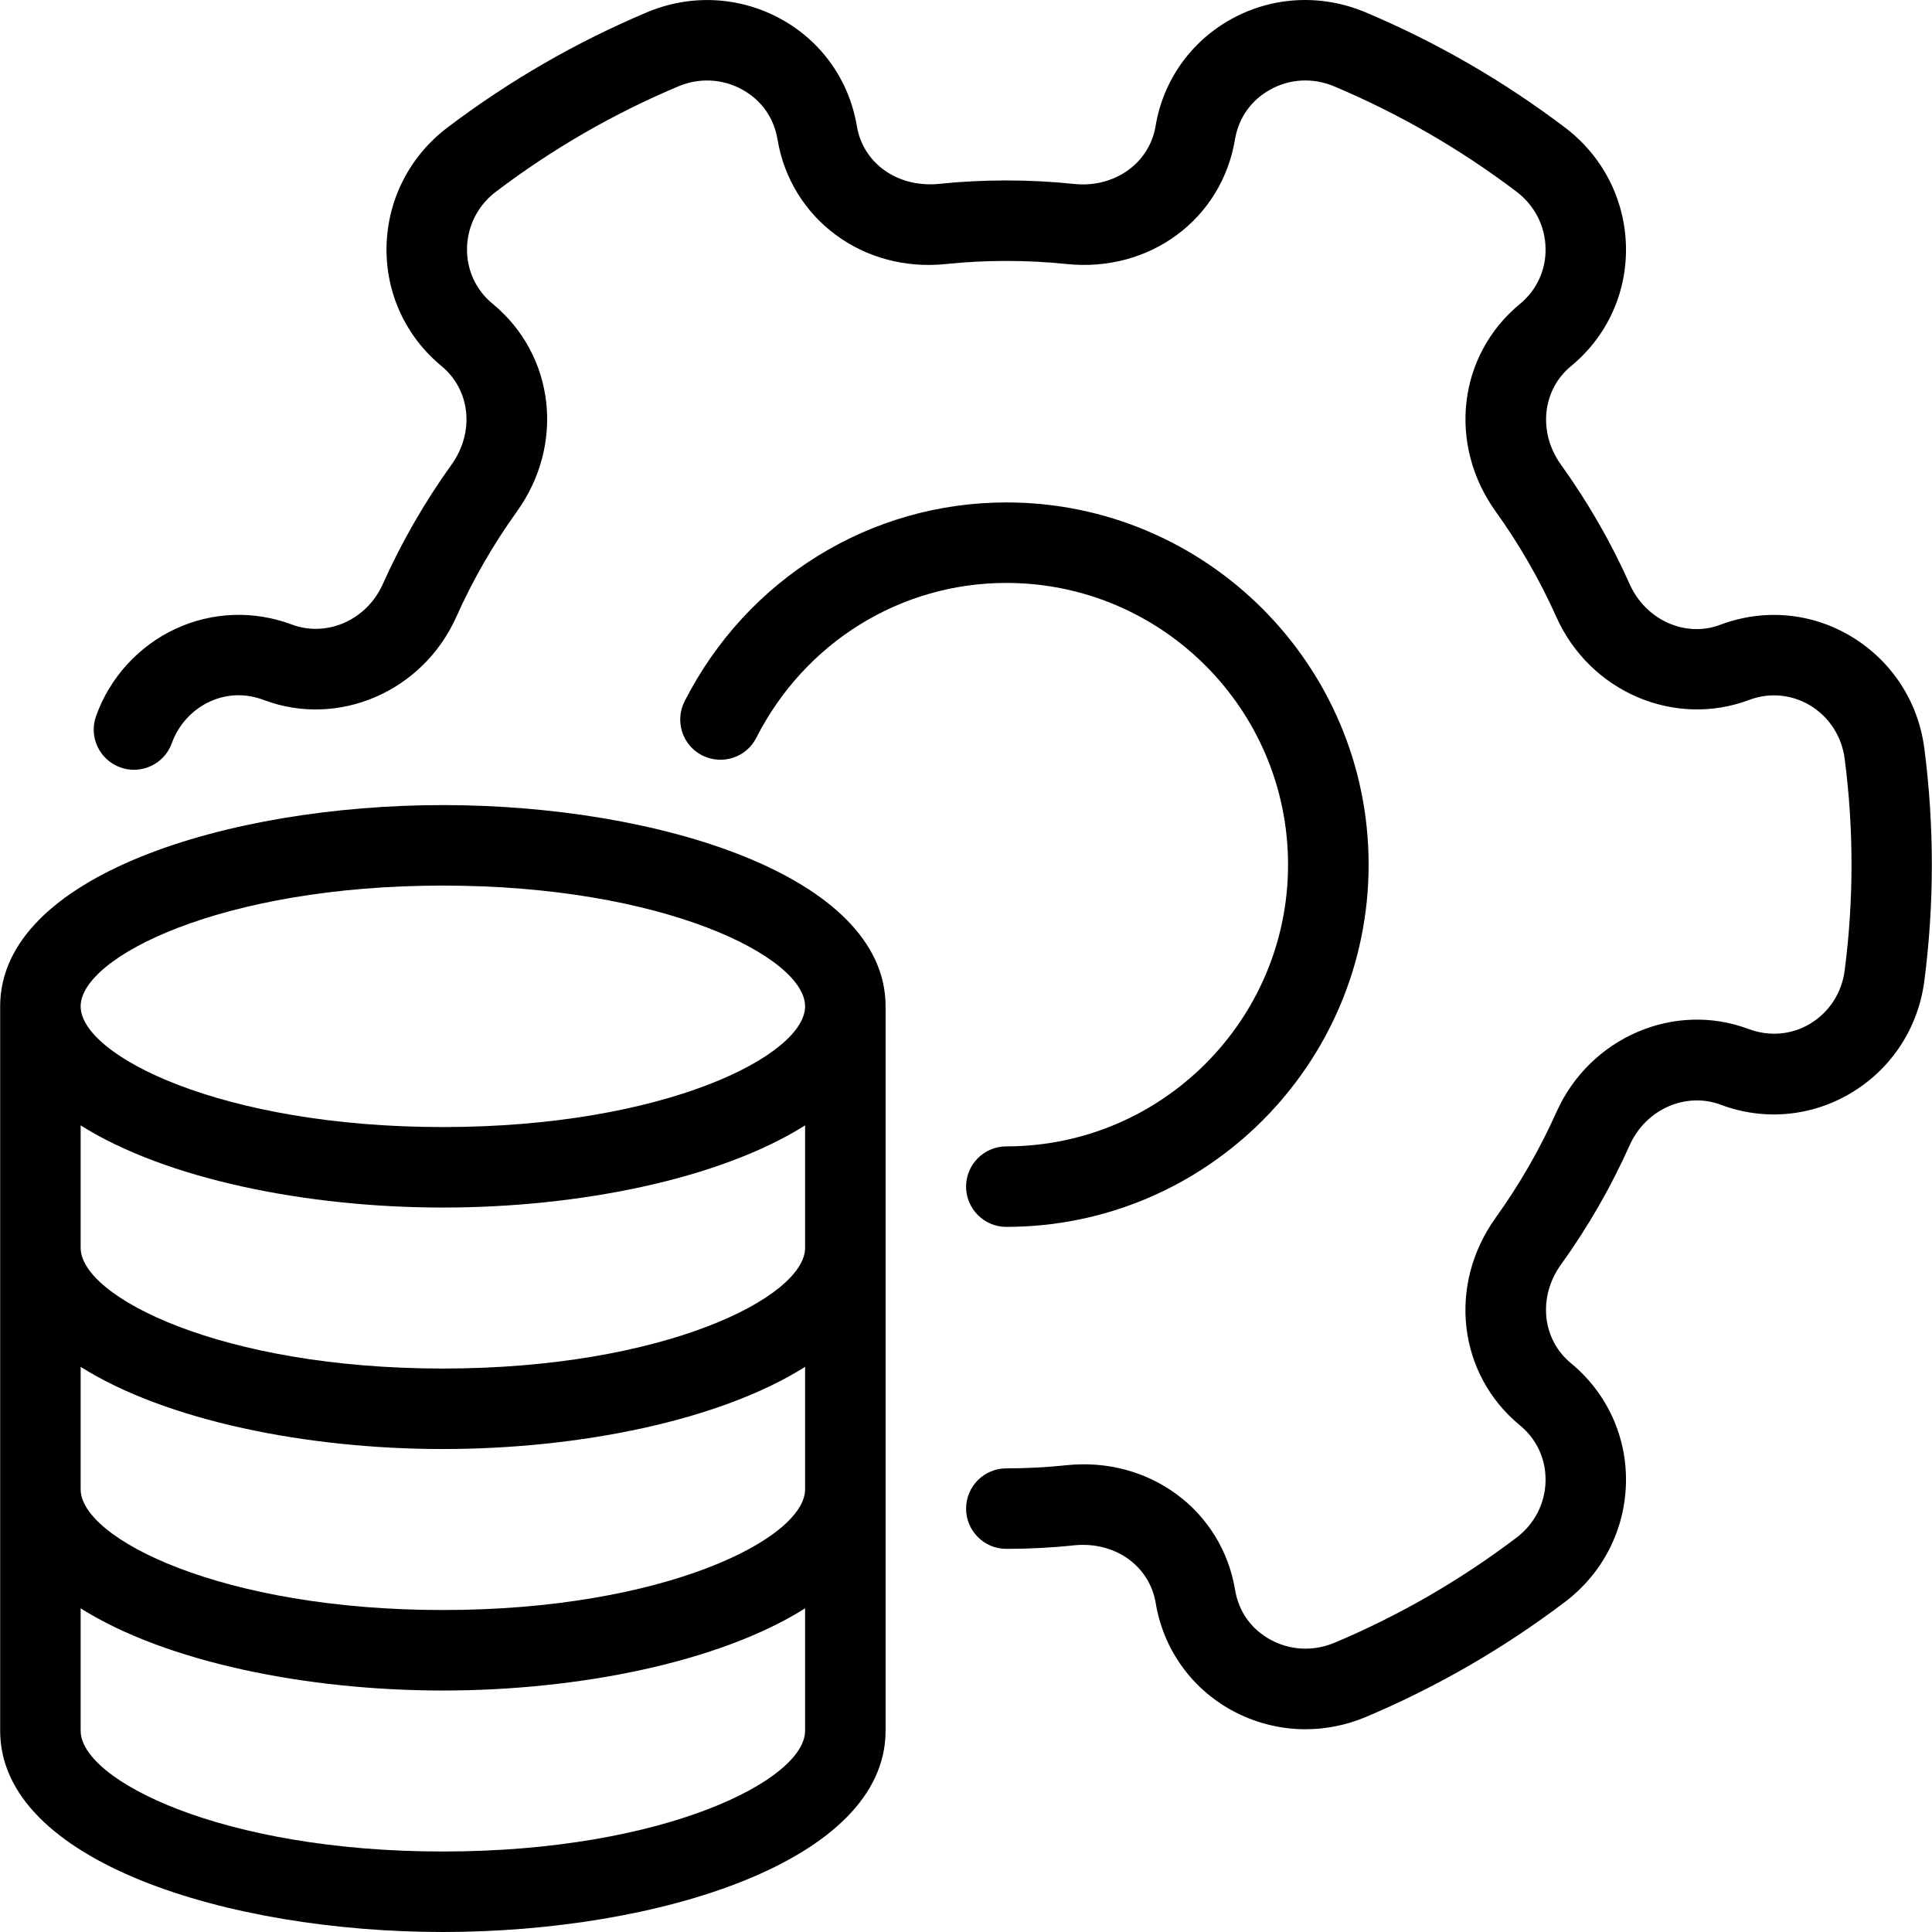 <?xml version="1.0" encoding="iso-8859-1"?>
<!-- Generator: Adobe Illustrator 19.0.0, SVG Export Plug-In . SVG Version: 6.00 Build 0)  -->
<svg version="1.1" id="Capa_1" xmlns="http://www.w3.org/2000/svg" xmlns:xlink="http://www.w3.org/1999/xlink" x="0px" y="0px"
	 viewBox="0 0 512.038 512.038" style="enable-background:new 0 0 512.038 512.038;" xml:space="preserve">
<g>
	<g>
		<g>
			<path d="M510.014,198.396c-1.6-12.437-8.661-23.253-19.328-29.675c-10.517-6.357-23.168-7.509-34.837-3.115
				c-9.173,3.456-19.691-1.301-23.915-10.752c-4.971-11.136-11.115-21.803-18.219-31.68c-6.165-8.576-5.013-19.84,2.667-26.155
				c9.493-7.808,14.784-19.349,14.549-31.637c-0.256-12.48-6.144-24-16.149-31.573c-16.299-12.352-34.091-22.635-52.885-30.549
				c-11.648-4.907-24.619-4.245-35.563,1.792c-10.731,5.931-18.069,16.277-20.075,28.373c-1.643,9.856-10.923,16.384-21.44,15.339
				c-11.947-1.259-24.363-1.259-36.309,0c-10.731,0.896-19.776-5.504-21.419-15.36c-2.027-12.096-9.344-22.443-20.096-28.352
				c-10.987-6.037-23.936-6.677-35.541-1.792c-18.773,7.915-36.587,18.197-52.885,30.549c-9.984,7.573-15.872,19.072-16.128,31.552
				c-0.235,12.288,5.077,23.829,14.571,31.659c7.68,6.315,8.832,17.536,2.645,26.133c-7.104,9.899-13.248,20.565-18.219,31.68
				c-4.224,9.451-14.763,14.187-24.149,10.667c-10.069-3.755-20.992-3.349-30.72,1.131c-9.771,4.523-17.472,12.949-21.099,23.125
				c-2.005,5.547,0.896,11.648,6.443,13.632c5.525,1.984,11.648-0.896,13.632-6.443c1.728-4.821,5.355-8.811,9.984-10.965
				c4.501-2.112,9.579-2.304,14.485-0.427c19.712,7.381,42.048-2.283,50.901-22.016c4.373-9.813,9.792-19.221,16.064-27.947
				c12.8-17.835,10.048-41.515-6.421-55.083c-4.437-3.627-6.891-9.003-6.784-14.72c0.107-5.909,2.901-11.392,7.68-14.997
				c14.891-11.285,31.125-20.672,48.277-27.883c5.589-2.368,11.776-2.048,16.981,0.832c5.077,2.795,8.384,7.467,9.344,13.184
				c3.52,21.141,22.763,35.371,44.693,33.045c10.475-1.088,21.419-1.088,31.872,0c22.08,2.304,41.173-11.883,44.693-33.045
				c0.96-5.696,4.288-10.389,9.344-13.184c5.205-2.901,11.371-3.2,16.981-0.832c17.152,7.232,33.408,16.619,48.277,27.883
				c4.779,3.627,7.595,9.088,7.701,14.997c0.128,5.739-2.347,11.115-6.784,14.763c-16.448,13.547-19.221,37.227-6.4,55.061
				c6.272,8.725,11.669,18.133,16.064,27.947c8.853,19.733,31.211,29.419,51.115,21.931c5.376-2.027,11.243-1.451,16.128,1.472
				c5.056,3.051,8.384,8.213,9.152,14.144c1.216,9.323,1.813,18.752,1.813,28.032c0,9.28-0.597,18.709-1.813,28.032
				c-0.747,5.952-4.096,11.093-9.152,14.144c-4.907,2.944-10.773,3.477-16.363,1.387c-19.712-7.381-42.048,2.304-50.88,22.037
				c-4.395,9.835-9.813,19.221-16.085,27.968c-12.8,17.835-10.048,41.493,6.421,55.061c4.437,3.627,6.891,8.981,6.784,14.72
				c-0.107,5.931-2.901,11.392-7.68,15.019c-14.891,11.285-31.125,20.672-48.277,27.883c-5.589,2.325-11.755,2.027-16.981-0.832
				c-5.077-2.795-8.405-7.467-9.344-13.184c-3.52-21.141-22.805-35.349-44.715-33.045c-5.227,0.555-10.539,0.832-15.915,0.832
				c-5.888,0-10.667,4.779-10.667,10.667s4.779,10.667,10.667,10.667c6.144,0,12.203-0.32,18.155-0.96
				c10.752-0.981,19.797,5.504,21.44,15.339c2.005,12.096,9.323,22.443,20.075,28.373c6.101,3.349,12.821,5.056,19.584,5.056
				c5.376,0,10.816-1.067,15.957-3.221c18.773-7.915,36.587-18.197,52.885-30.549c10.005-7.595,15.872-19.115,16.128-31.595
				c0.235-12.288-5.077-23.808-14.571-31.637c-7.68-6.315-8.832-17.557-2.667-26.133c7.125-9.899,13.269-20.565,18.24-31.701
				c4.245-9.472,14.848-14.165,24.149-10.667c11.499,4.309,24.107,3.136,34.624-3.2c10.667-6.421,17.707-17.237,19.307-29.675
				c1.323-10.219,1.984-20.565,1.984-30.763C511.998,218.961,511.336,208.614,510.014,198.396z"/>
			<path d="M266.707,303.825c-5.888,0-10.667,4.779-10.667,10.667s4.779,10.667,10.667,10.667c52.928,0,96.021-43.072,96.021-96
				s-43.072-96-96-96c-36.075,0-68.757,20.203-85.291,52.715c-2.667,5.248-0.576,11.669,4.672,14.336
				c5.248,2.624,11.669,0.597,14.336-4.672c12.864-25.323,38.251-41.045,66.261-41.045c41.173,0,74.667,33.493,74.667,74.667
				S307.88,303.825,266.707,303.825z"/>
			<path d="M117.374,213.372c-56.896,0-117.333,18.688-117.333,53.333v192c0,34.645,60.437,53.333,117.333,53.333
				s117.333-18.688,117.333-53.333v-192C234.707,232.06,174.27,213.372,117.374,213.372z M213.374,458.705c0,13.056-37.397,32-96,32
				s-96-18.944-96-32v-32.448c22.635,14.272,59.989,21.781,96,21.781s73.365-7.509,96-21.781V458.705z M213.374,394.705
				c0,13.056-37.397,32-96,32s-96-18.944-96-32v-32.448c22.635,14.272,59.989,21.781,96,21.781s73.365-7.509,96-21.781V394.705z
				 M213.374,330.705c0,13.056-37.397,32-96,32s-96-18.944-96-32v-32.448c22.635,14.272,59.989,21.781,96,21.781
				s73.365-7.509,96-21.781V330.705z M117.374,298.705c-58.603,0-96-18.944-96-32c0-13.056,37.397-32,96-32s96,18.944,96,32
				C213.374,279.761,175.976,298.705,117.374,298.705z"/>
		</g>
	</g>
</g>
<g>
</g>
<g>
</g>
<g>
</g>
<g>
</g>
<g>
</g>
<g>
</g>
<g>
</g>
<g>
</g>
<g>
</g>
<g>
</g>
<g>
</g>
<g>
</g>
<g>
</g>
<g>
</g>
<g>
</g>
</svg>
